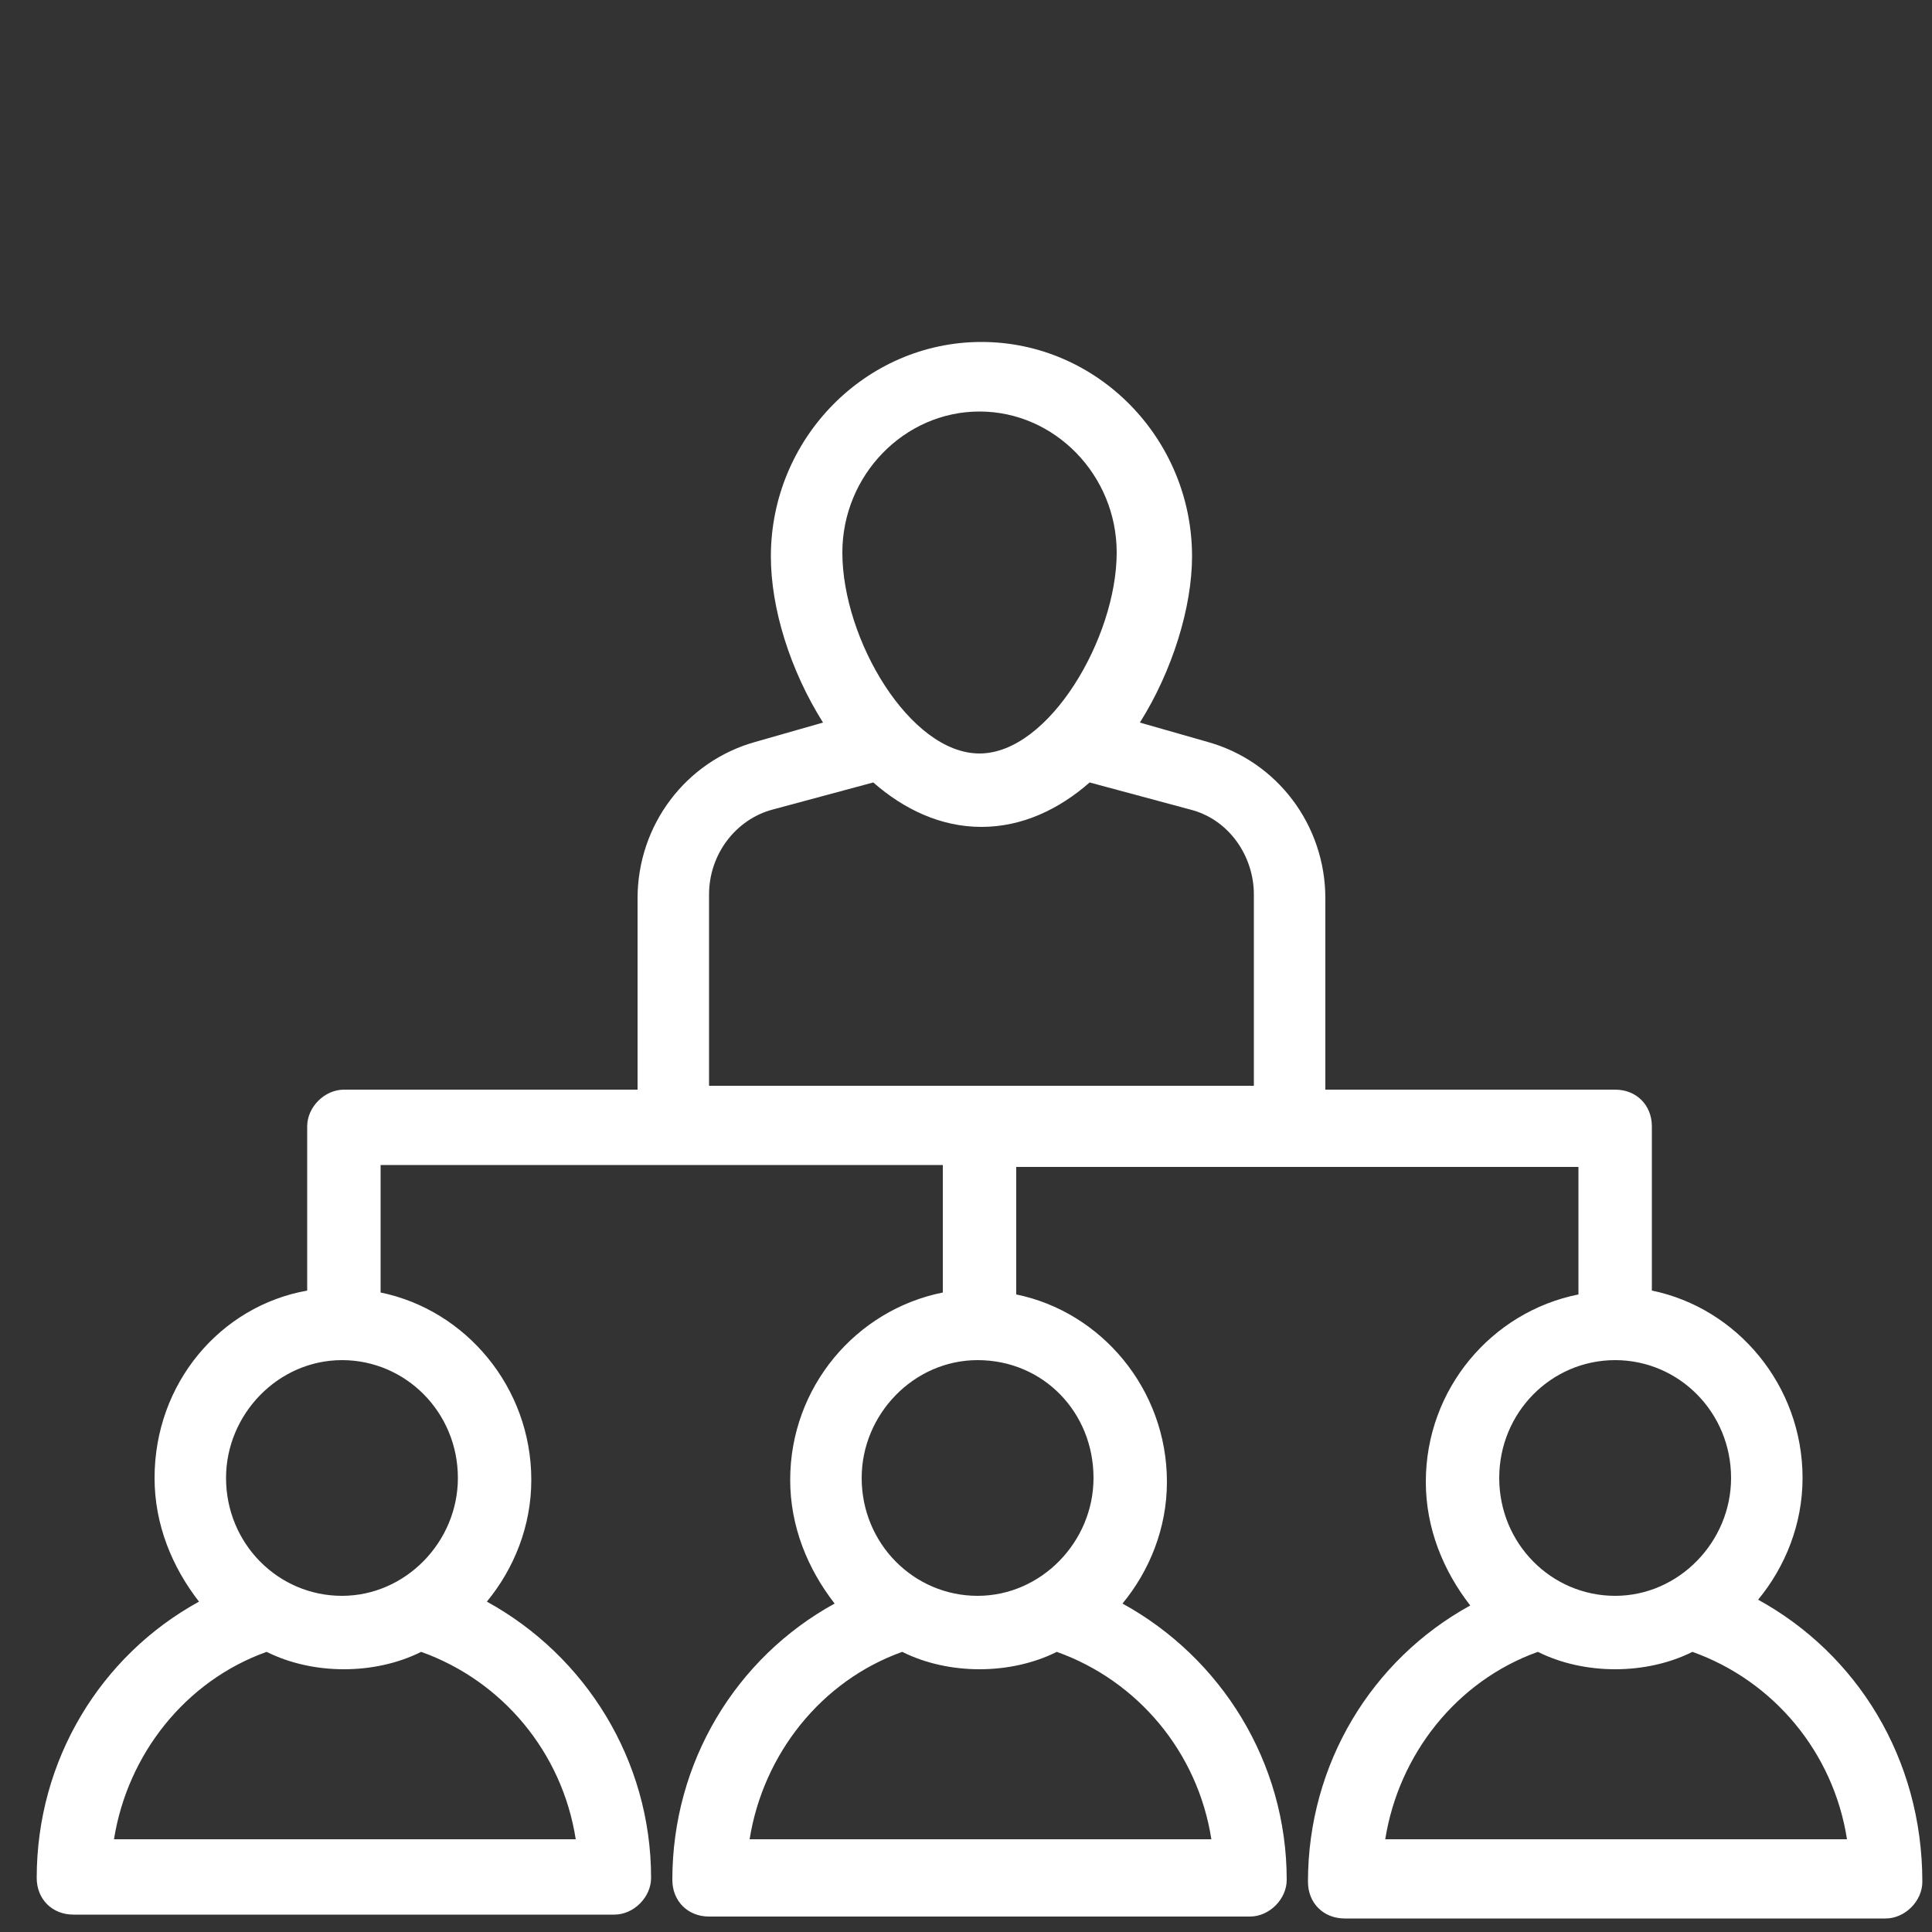 <?xml version="1.0" encoding="utf-8"?>
<!-- Generator: Adobe Illustrator 25.3.1, SVG Export Plug-In . SVG Version: 6.00 Build 0)  -->
<svg version="1.1" id="katman_1" xmlns="http://www.w3.org/2000/svg" xmlns:xlink="http://www.w3.org/1999/xlink" x="0px" y="0px"
	 viewBox="0 0 100 100" style="enable-background:new 0 0 100 100;" xml:space="preserve">
<rect x="0" y="0" width="100" height="100" fill="#333333" stroke="none"/>
<style type="text/css">
	.st0{fill:#FFFFFF;}
</style>
<path class="st0" d="M91,82.8c1.4-1.7,2.3-3.9,2.3-6.3c0-4.8-3.4-8.8-7.8-9.7v-8.5c0-1.1-0.8-1.9-1.9-1.9H68.6v-9.9
	c0-3.8-2.5-7.1-6.1-8.1l-3.5-1c1.7-2.7,2.7-6,2.7-8.6c0-6.1-4.9-11.1-10.9-11.1c-6,0-10.9,5-10.9,11.1c0,2.7,1,5.9,2.7,8.6l-3.5,1
	c-3.6,1-6.1,4.3-6.1,8.1v9.9H17.8c-1,0-1.9,0.9-1.9,1.9v8.5C11.4,67.6,8,71.6,8,76.5c0,2.4,0.9,4.6,2.3,6.4
	c-5.1,2.8-8.4,8.2-8.4,14.3c0,1.1,0.8,1.9,1.9,1.9h28c1,0,1.9-0.9,1.9-1.9c0-6.1-3.4-11.5-8.5-14.3c1.4-1.7,2.3-3.9,2.3-6.3
	c0-4.8-3.4-8.8-7.8-9.7v-6.6h29.1v6.6c-4.5,0.9-7.9,4.9-7.9,9.7c0,2.4,0.9,4.6,2.3,6.4c-5.1,2.8-8.4,8.2-8.4,14.3
	c0,1.1,0.8,1.9,1.9,1.9h28c1,0,1.9-0.9,1.9-1.9c0-6.1-3.4-11.5-8.5-14.3c1.4-1.7,2.3-3.9,2.3-6.3c0-4.8-3.4-8.8-7.8-9.7v-6.6h29.1
	v6.6c-4.5,0.9-7.9,4.9-7.9,9.7c0,2.4,0.9,4.6,2.3,6.4c-5.1,2.8-8.4,8.2-8.4,14.3c0,1.1,0.8,1.9,1.9,1.9h28c1,0,1.9-0.9,1.9-1.9
	C99.5,91,96.1,85.6,91,82.8z M29.8,95.2H5.9c0.7-4.4,3.7-8.2,7.9-9.7c1.2,0.6,2.6,0.9,4,0.9c1.4,0,2.8-0.3,4-0.9
	C26,87,29.1,90.7,29.8,95.2z M23.7,76.5c0,3.3-2.7,6.1-6,6.1s-6-2.7-6-6.1c0-3.3,2.7-6.1,6-6.1S23.7,73.1,23.7,76.5z M62.7,95.2
	H38.8c0.7-4.4,3.7-8.2,7.9-9.7c1.2,0.6,2.6,0.9,4,0.9c1.4,0,2.8-0.3,4-0.9C58.9,87,62,90.7,62.7,95.2z M56.6,76.5
	c0,3.3-2.7,6.1-6,6.1c-3.3,0-6-2.7-6-6.1c0-3.3,2.7-6.1,6-6.1C54,70.4,56.6,73.1,56.6,76.5z M50.7,21.3c3.9,0,7.1,3.3,7.1,7.3
	c0,4.4-3.5,10.4-7.1,10.4c-3.6,0-7.1-5.9-7.1-10.4C43.6,24.6,46.8,21.3,50.7,21.3z M36.7,46.3c0-2.1,1.4-3.9,3.3-4.4l5.2-1.4
	c1.6,1.4,3.5,2.3,5.6,2.3c2.1,0,4-0.9,5.6-2.3l5.2,1.4c2,0.5,3.3,2.4,3.3,4.4v9.9H36.7V46.3z M83.6,70.4c3.3,0,6,2.7,6,6.1
	c0,3.3-2.7,6.1-6,6.1c-3.3,0-6-2.7-6-6.1C77.6,73.1,80.3,70.4,83.6,70.4z M71.7,95.2c0.7-4.4,3.7-8.2,7.9-9.7c1.2,0.6,2.6,0.9,4,0.9
	c1.4,0,2.8-0.3,4-0.9c4.2,1.5,7.3,5.2,8,9.7H71.7z"/>
</svg>
